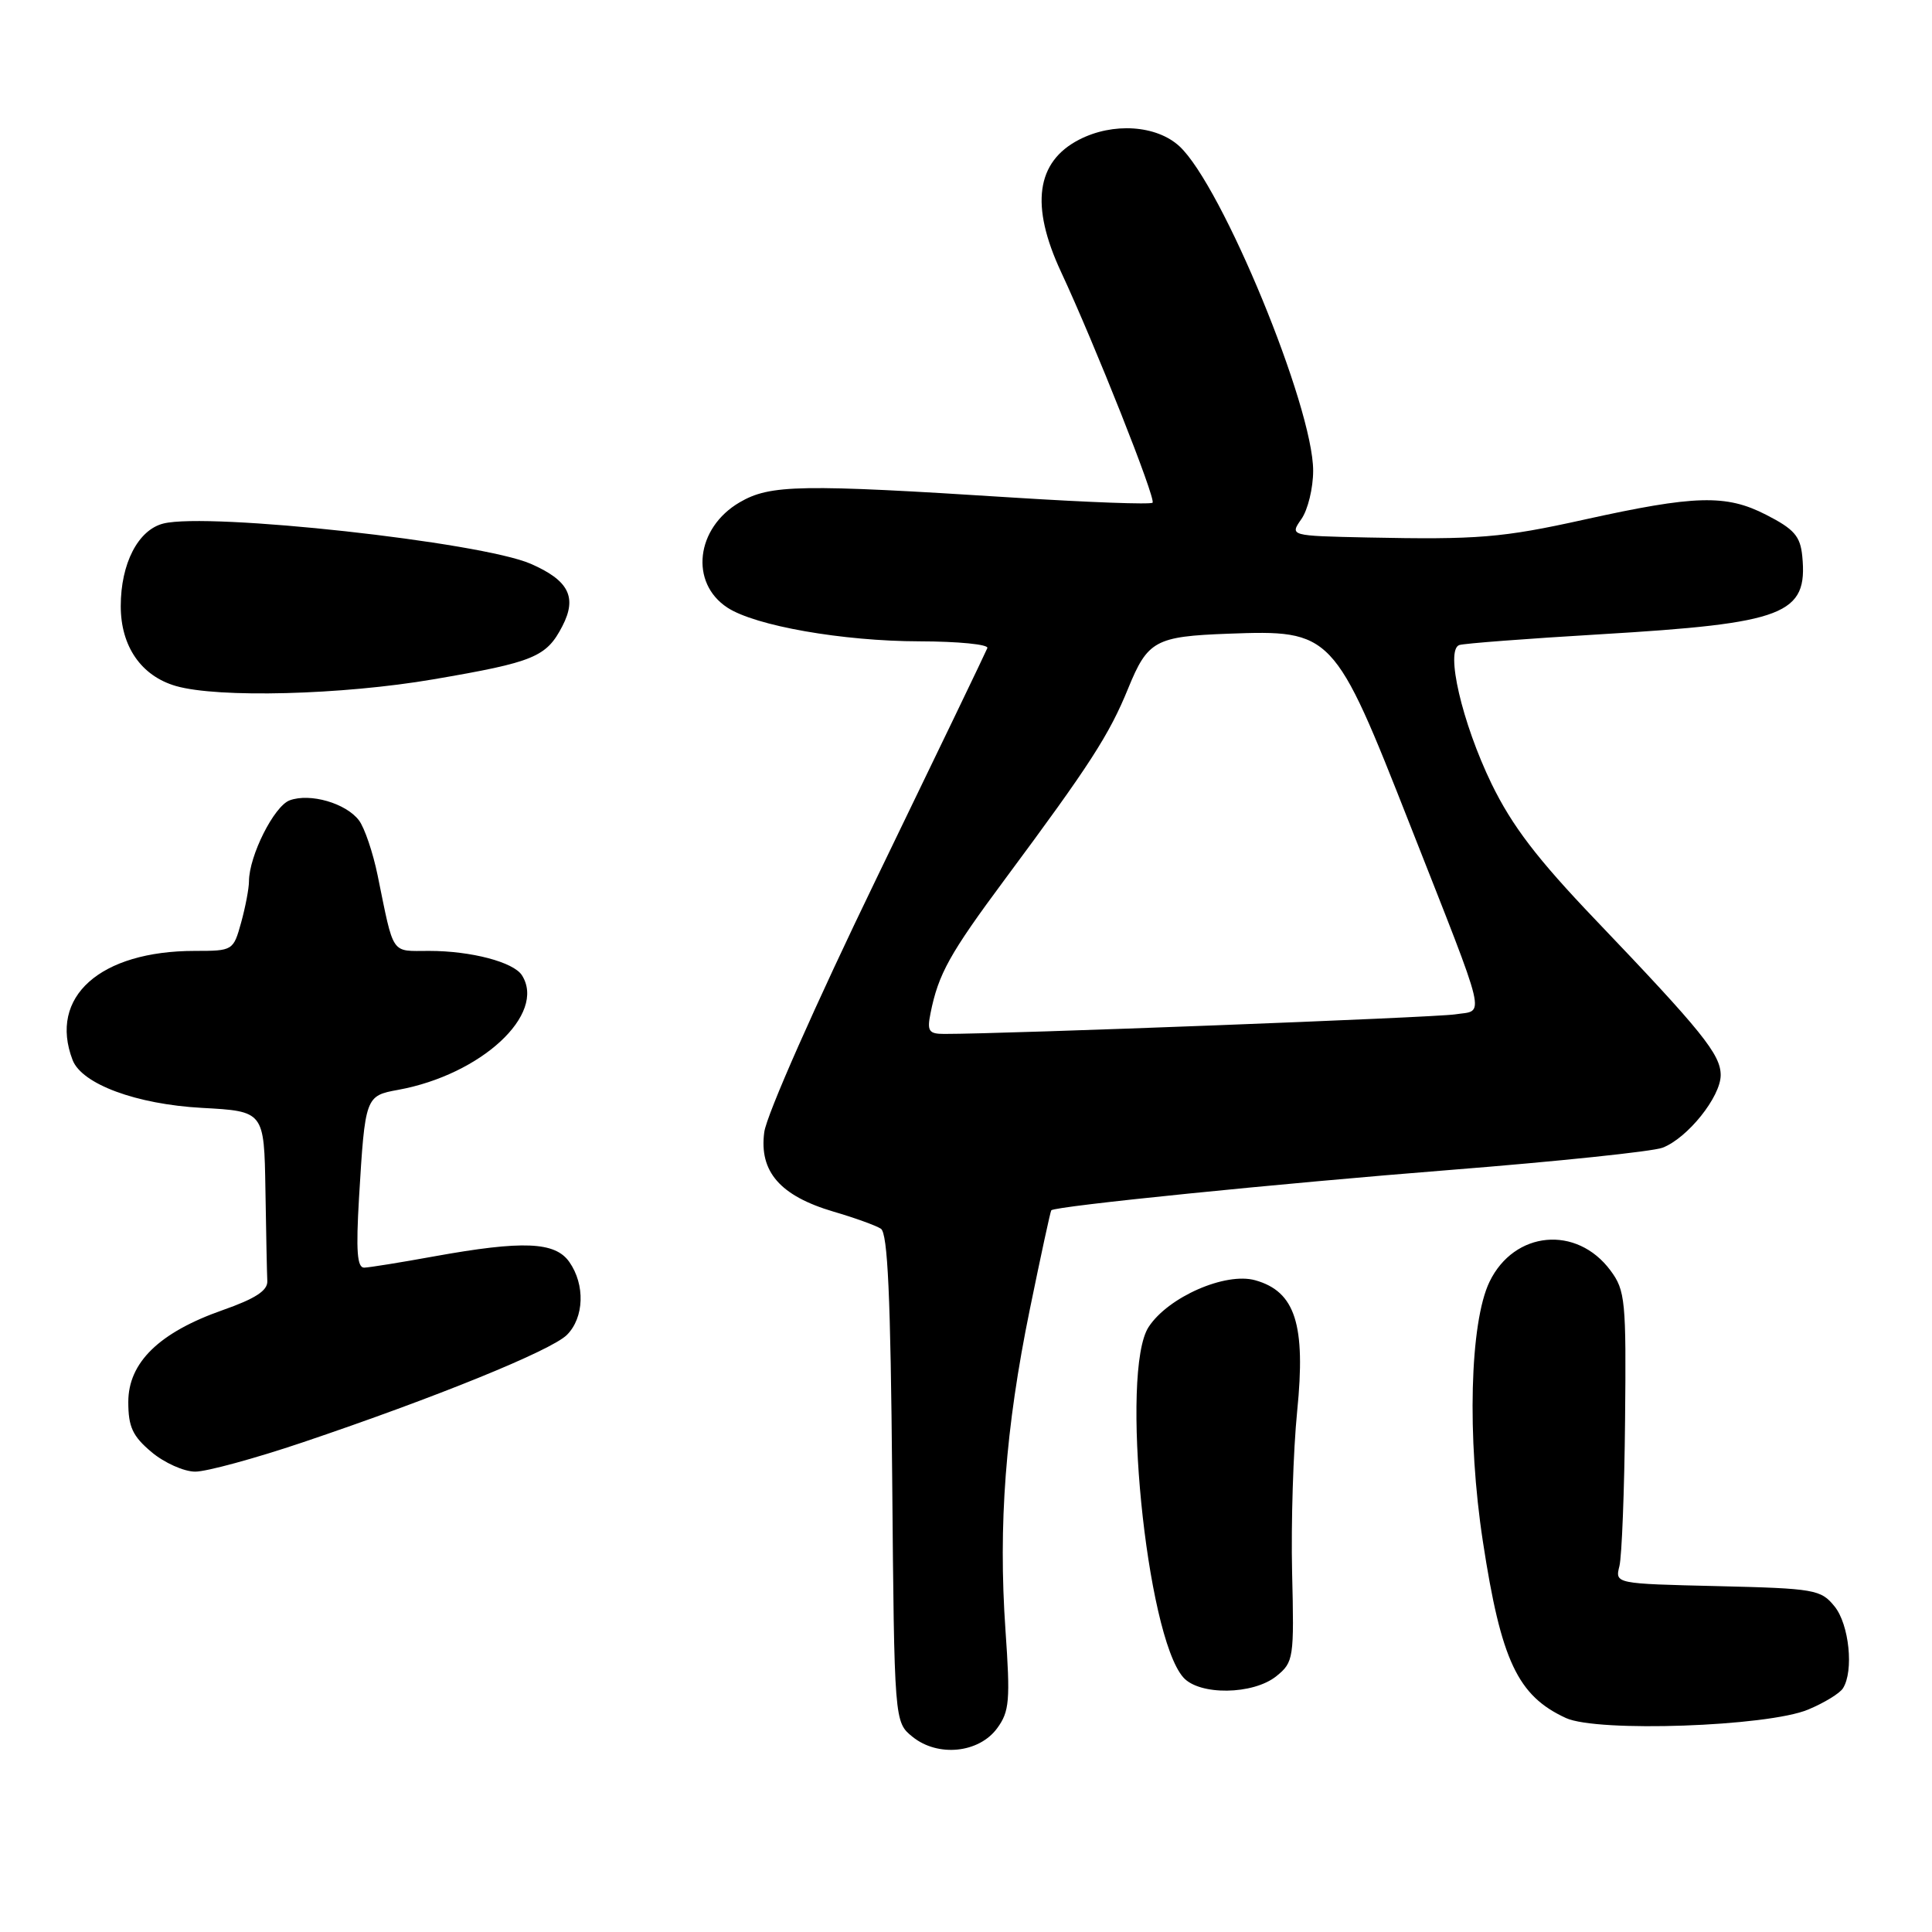 <?xml version="1.0" encoding="UTF-8" standalone="no"?>
<!DOCTYPE svg PUBLIC "-//W3C//DTD SVG 1.1//EN" "http://www.w3.org/Graphics/SVG/1.1/DTD/svg11.dtd" >
<svg xmlns="http://www.w3.org/2000/svg" xmlns:xlink="http://www.w3.org/1999/xlink" version="1.1" viewBox="0 0 256 256">
 <g >
 <path fill="currentColor"
d=" M 132.13 229.00 C 133.76 226.78 133.88 225.31 133.23 216.00 C 132.26 202.05 133.23 189.27 136.45 173.53 C 137.91 166.40 139.19 160.48 139.30 160.37 C 139.87 159.81 169.57 156.81 192.20 155.02 C 206.33 153.90 218.97 152.58 220.29 152.08 C 223.60 150.82 228.00 145.33 228.00 142.46 C 228.00 139.72 225.53 136.66 211.39 121.86 C 203.67 113.78 200.36 109.44 197.64 103.86 C 193.73 95.78 191.48 86.10 193.37 85.47 C 193.99 85.26 202.38 84.62 212.00 84.05 C 236.56 82.59 239.56 81.43 238.81 73.70 C 238.55 71.04 237.74 70.11 234.00 68.20 C 228.71 65.49 224.62 65.60 209.88 68.86 C 199.04 71.26 195.81 71.52 181.19 71.22 C 170.89 71.00 170.89 71.00 172.44 68.78 C 173.30 67.56 174.00 64.67 174.00 62.37 C 174.00 53.90 161.93 24.62 156.29 19.39 C 153.24 16.57 147.47 16.19 142.98 18.51 C 137.29 21.45 136.50 27.23 140.58 36.00 C 145.07 45.63 153.20 66.13 152.72 66.61 C 152.47 66.87 144.21 66.56 134.38 65.94 C 106.05 64.13 102.05 64.20 98.01 66.56 C 92.20 69.95 91.36 77.22 96.38 80.51 C 100.07 82.93 111.65 84.96 121.83 84.98 C 126.97 84.99 131.02 85.39 130.83 85.87 C 130.65 86.35 124.05 100.06 116.16 116.35 C 108.05 133.09 101.58 147.72 101.27 150.01 C 100.57 155.25 103.37 158.46 110.45 160.55 C 113.23 161.36 116.05 162.38 116.72 162.81 C 117.63 163.39 118.01 171.79 118.22 195.88 C 118.50 228.18 118.50 228.18 120.92 230.14 C 124.28 232.85 129.71 232.30 132.13 229.00 Z  M 239.58 226.53 C 241.70 225.65 243.78 224.38 244.20 223.71 C 245.66 221.42 245.03 215.25 243.09 212.86 C 241.28 210.62 240.47 210.48 227.59 210.17 C 214.00 209.85 214.00 209.85 214.58 207.52 C 214.90 206.24 215.24 197.54 215.33 188.19 C 215.49 172.33 215.36 170.99 213.40 168.35 C 208.92 162.31 200.64 163.08 197.37 169.84 C 194.76 175.24 194.37 190.44 196.49 204.26 C 198.90 220.05 201.10 224.71 207.50 227.65 C 211.67 229.56 234.20 228.78 239.58 226.53 Z  M 169.14 222.09 C 171.41 220.25 171.49 219.74 171.21 208.34 C 171.06 201.83 171.36 192.22 171.88 187.00 C 173.04 175.51 171.64 171.13 166.32 169.64 C 162.38 168.54 154.79 171.86 152.20 175.83 C 148.40 181.63 151.86 216.61 156.78 222.25 C 158.90 224.68 166.05 224.59 169.14 222.09 Z  M 40.05 191.14 C 57.70 185.19 73.05 178.95 75.12 176.88 C 77.41 174.59 77.55 170.23 75.44 167.22 C 73.56 164.53 69.30 164.35 57.50 166.48 C 53.10 167.28 48.94 167.95 48.26 167.97 C 47.32 167.99 47.16 165.75 47.57 158.75 C 48.38 145.30 48.42 145.20 52.76 144.41 C 63.76 142.40 72.43 134.38 69.16 129.23 C 68.05 127.48 62.42 126.00 56.87 126.00 C 51.73 126.00 52.24 126.75 50.04 116.00 C 49.42 112.97 48.31 109.70 47.57 108.71 C 45.85 106.43 41.09 105.05 38.38 106.05 C 36.31 106.82 33.01 113.40 32.99 116.77 C 32.99 117.72 32.52 120.19 31.95 122.25 C 30.92 125.96 30.85 126.00 25.82 126.00 C 13.25 126.00 6.41 132.10 9.62 140.46 C 10.85 143.65 18.06 146.32 26.75 146.80 C 35.00 147.25 35.00 147.25 35.17 157.63 C 35.26 163.33 35.37 168.79 35.42 169.75 C 35.48 171.01 33.83 172.08 29.50 173.60 C 21.10 176.55 17.00 180.54 17.00 185.77 C 17.00 189.07 17.57 190.30 20.08 192.41 C 21.77 193.83 24.38 195.00 25.87 195.00 C 27.37 195.00 33.75 193.26 40.05 191.14 Z  M 57.45 90.01 C 70.78 87.73 72.40 87.06 74.52 82.96 C 76.50 79.13 75.36 76.90 70.31 74.70 C 63.68 71.82 27.63 67.87 21.65 69.37 C 18.30 70.21 16.00 74.67 16.00 80.32 C 16.00 85.64 18.71 89.57 23.31 90.90 C 28.90 92.51 45.30 92.09 57.45 90.01 Z  M 123.30 134.25 C 124.35 129.03 125.82 126.39 133.19 116.46 C 144.42 101.34 146.99 97.35 149.49 91.21 C 152.07 84.89 153.09 84.33 162.72 83.97 C 176.54 83.46 176.77 83.71 186.83 109.29 C 197.30 135.91 196.79 133.78 192.80 134.41 C 190.08 134.83 133.19 137.01 125.12 137.00 C 123.07 137.00 122.82 136.63 123.30 134.25 Z "/>
</g>
</svg>